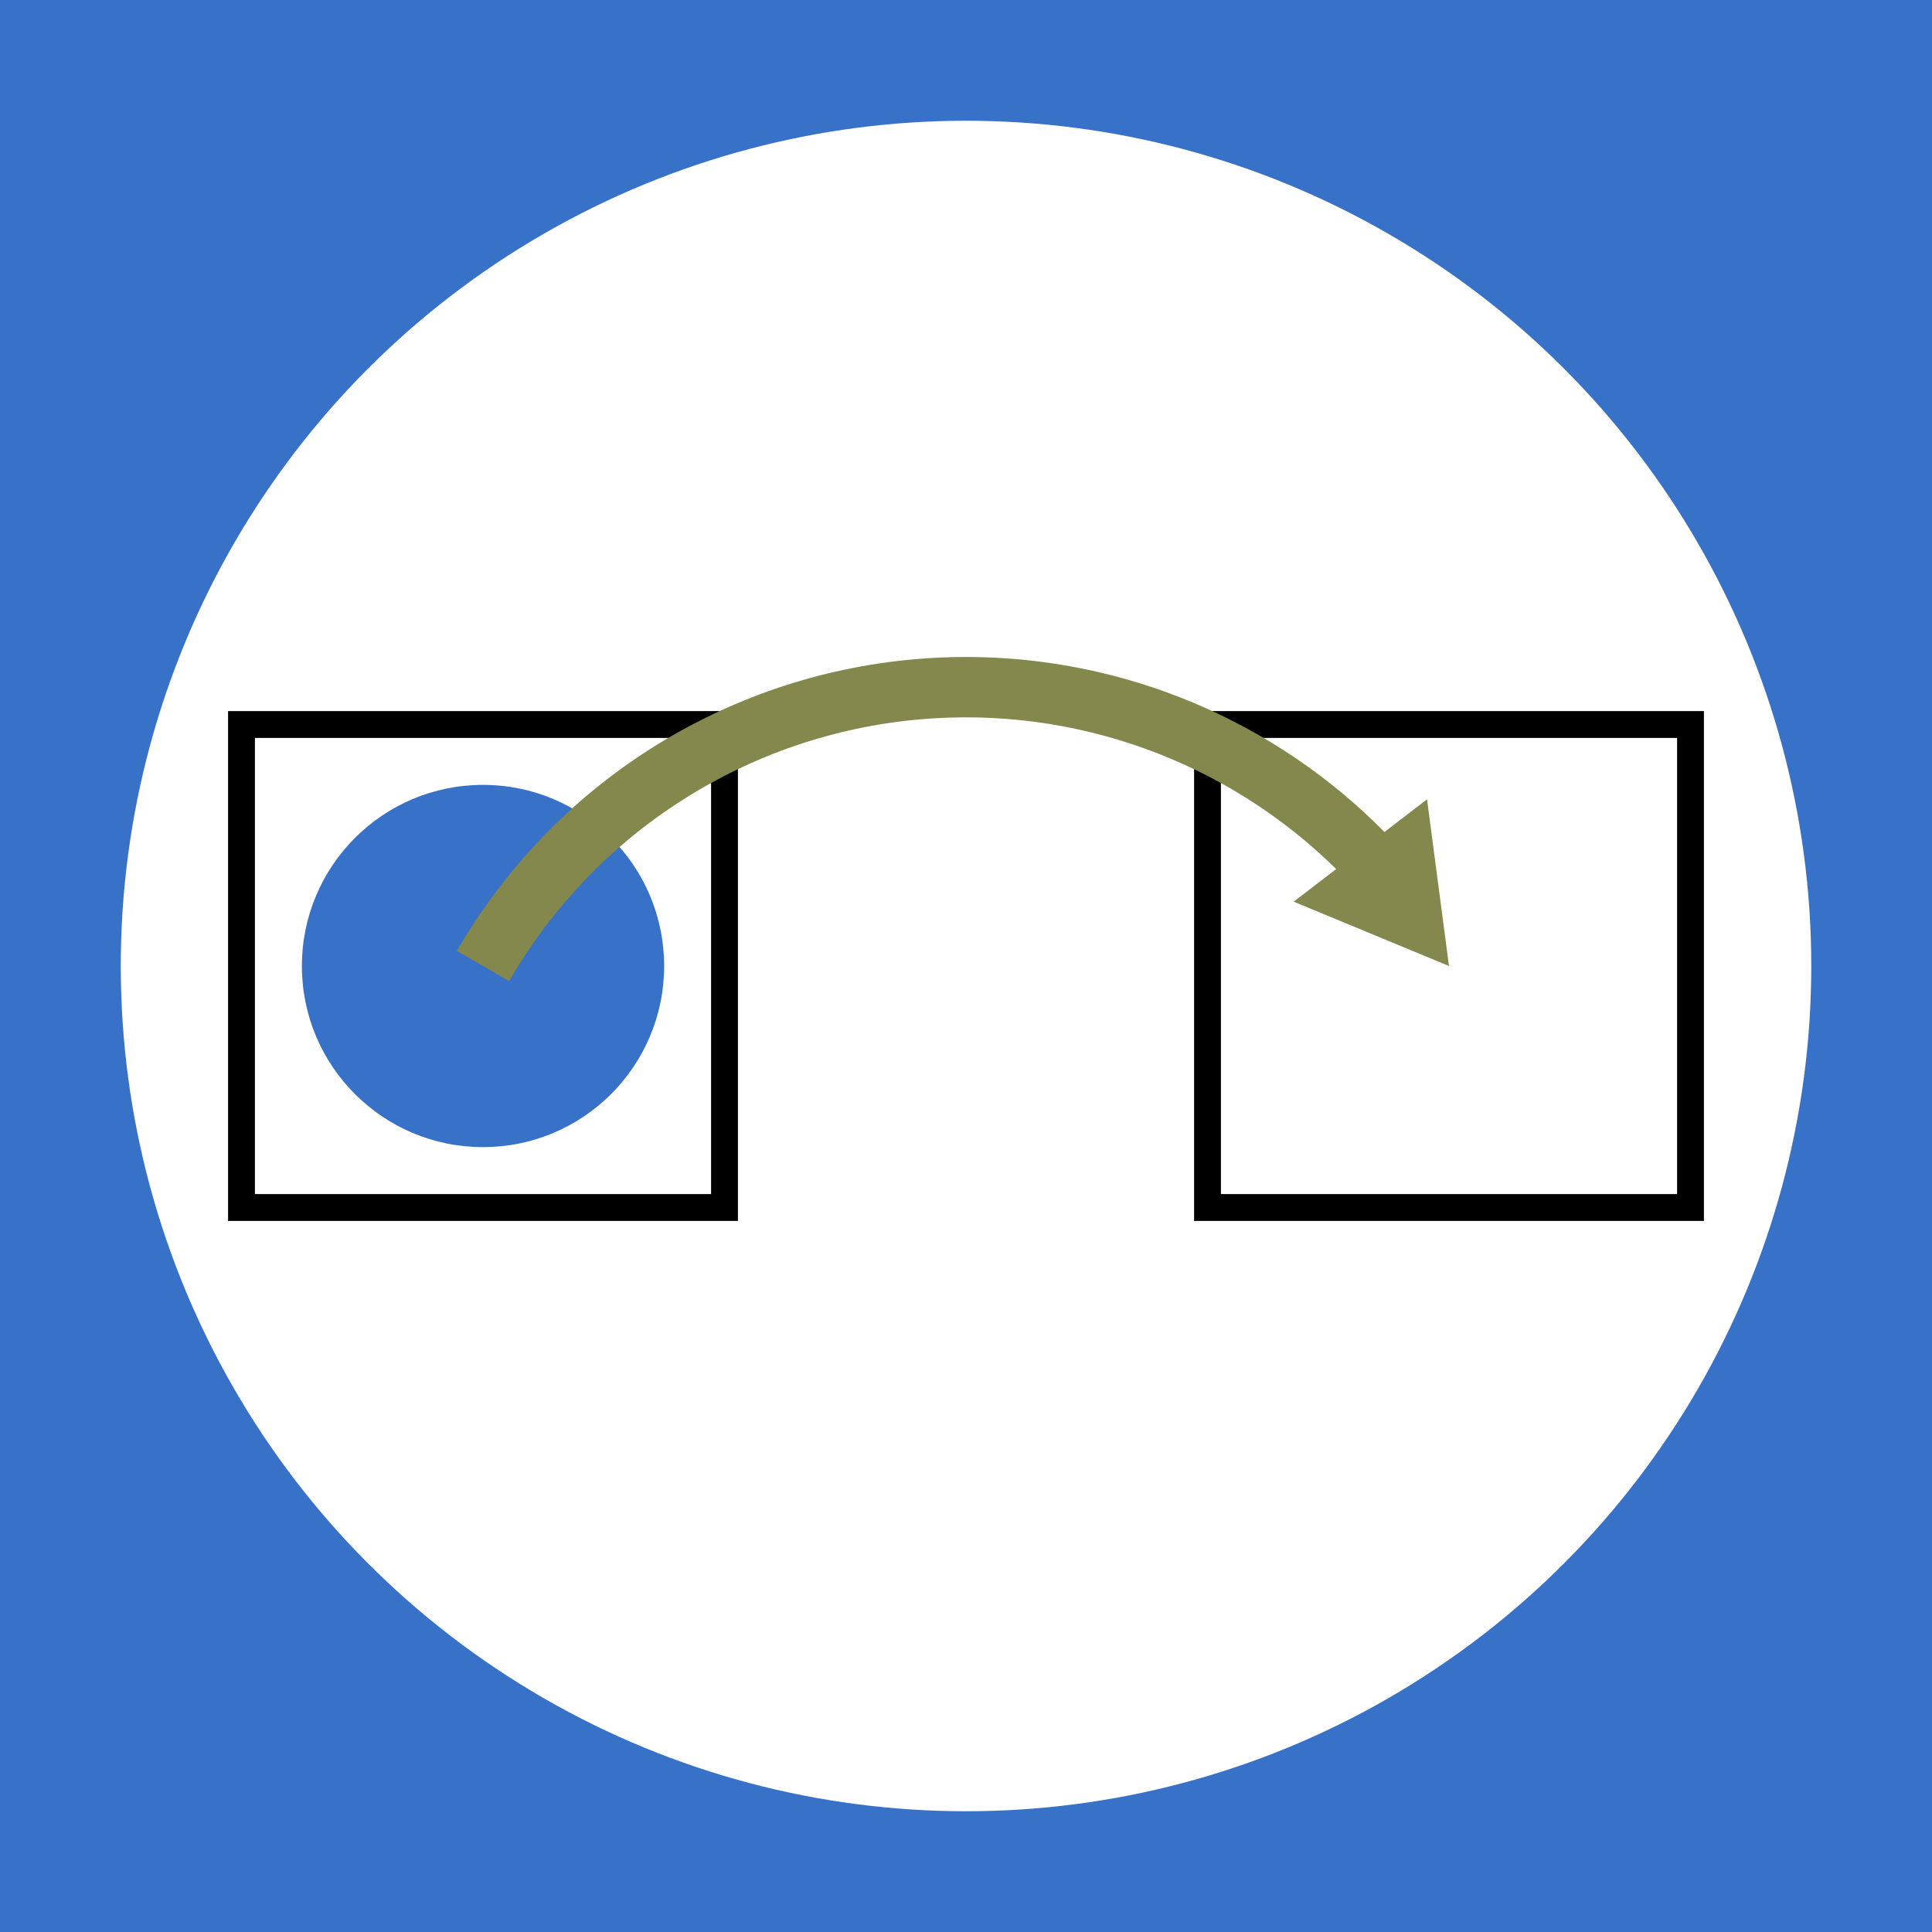 <?xml version='1.0' encoding='UTF-8'?>
<!-- Created with Inkscape (http://www.inkscape.org/) and export_objects.py -->
<svg xmlns:cc="http://creativecommons.org/ns#" xmlns:dc="http://purl.org/dc/elements/1.1/" xmlns:inkscape="http://www.inkscape.org/namespaces/inkscape" xmlns:rdf="http://www.w3.org/1999/02/22-rdf-syntax-ns#" xmlns:sodipodi="http://sodipodi.sourceforge.net/DTD/sodipodi-0.dtd" xmlns:xlink="http://www.w3.org/1999/xlink" xmlns="http://www.w3.org/2000/svg" version="1.1" width="288pt" height="288pt" viewBox="0 0 101.6 101.6" id="svg8" inkscape:version="0.92.3 (2405546, 2018-03-11)" sodipodi:docname="tile-22.svg"><sodipodi:namedview id="base" pagecolor="#ffffff" bordercolor="#666666" borderopacity="1.0" inkscape:pageopacity="0.0" inkscape:pageshadow="2" inkscape:zoom="0.17144291" inkscape:cx="2064.0001" inkscape:cy="47.999997" inkscape:document-units="pt" inkscape:current-layer="layer2" showgrid="true" units="pt" inkscape:snap-object-midpoints="true" inkscape:snap-midpoints="false" showguides="true" inkscape:snap-smooth-nodes="false" inkscape:snap-grids="true" inkscape:snap-to-guides="false" inkscape:guide-bbox="true" inkscape:snap-bbox="false" inkscape:bbox-nodes="true" inkscape:snap-page="false" inkscape:snap-center="true" inkscape:snap-text-baseline="true" inkscape:snap-intersection-paths="true" inkscape:object-paths="false" inkscape:snap-others="true" inkscape:window-width="1280" inkscape:window-height="940" inkscape:window-x="1909" inkscape:window-y="43" inkscape:window-maximized="1" inkscape:bbox-paths="true" inkscape:snap-bbox-edge-midpoints="true" inkscape:snap-bbox-midpoints="true" inkscape:snap-global="true" inkscape:snap-nodes="true" guidetolerance="10000" objecttolerance="50" inkscape:snap-perpendicular="true" inkscape:snap-tangential="true" inkscape:snap-path-clip="true" inkscape:snap-path-mask="true" inkscape:object-nodes="true">
    <inkscape:grid spacingy="12.7" spacingx="12.7" units="in" id="grid18" type="xygrid"/>
  </sodipodi:namedview>
  <g inkscape:groupmode="layer" inkscape:label="tile-" transform="matrix(1,0,0,1,-431.8,-469.9)"><g id="g1652" inkscape:label="22">
      <rect y="469.9" x="431.8" height="101.6" width="101.6" id="rect1453" style="display:inline;opacity:1;fill:#3771c8;fill-opacity:1;stroke:none;stroke-width:1.411;stroke-linecap:butt;stroke-linejoin:miter;stroke-miterlimit:47.146;stroke-dasharray:none;stroke-dashoffset:0;stroke-opacity:1;paint-order:markers fill stroke"/>
      <circle style="display:inline;opacity:1;fill:#ffffff;fill-opacity:1;stroke:none;stroke-width:0.706;stroke-linecap:butt;stroke-linejoin:miter;stroke-miterlimit:47.146;stroke-dasharray:none;stroke-dashoffset:0;stroke-opacity:1;paint-order:markers fill stroke" id="circle1469" cx="482.601" cy="520.7" r="44.45"/>
      <path id="path1485" style="display:inline;color:#000000;font-style:normal;font-variant:normal;font-weight:normal;font-stretch:normal;font-size:medium;line-height:normal;font-family:sans-serif;font-variant-ligatures:normal;font-variant-position:normal;font-variant-caps:normal;font-variant-numeric:normal;font-variant-alternates:normal;font-feature-settings:normal;text-indent:0;text-align:start;text-decoration:none;text-decoration-line:none;text-decoration-style:solid;text-decoration-color:#000000;letter-spacing:normal;word-spacing:normal;text-transform:none;writing-mode:lr-tb;direction:ltr;text-orientation:mixed;dominant-baseline:auto;baseline-shift:baseline;text-anchor:start;white-space:normal;shape-padding:0;clip-rule:nonzero;overflow:visible;visibility:visible;opacity:1;isolation:auto;mix-blend-mode:normal;color-interpolation:sRGB;color-interpolation-filters:linearRGB;solid-color:#000000;solid-opacity:1;vector-effect:none;fill:#000000;fill-opacity:1;fill-rule:nonzero;stroke:none;stroke-width:1.411;stroke-linecap:butt;stroke-linejoin:miter;stroke-miterlimit:47.146;stroke-dasharray:none;stroke-dashoffset:0;stroke-opacity:1;paint-order:markers fill stroke;color-rendering:auto;image-rendering:auto;shape-rendering:auto;text-rendering:auto;enable-background:accumulate" d="m 494.595,588.395 v 0.705 26.105 h 26.811 v -26.811 z m 1.41,1.41 h 23.99 v 23.99 h -23.99 z m -52.211,-1.41 v 0.705 26.105 h 26.812 v -26.811 z m 1.412,1.41 h 23.988 v 23.99 h -23.988 z" inkscape:connector-curvature="0" transform="translate(0,-81.1)"/>
      <circle style="display:inline;opacity:1;fill:#3771c8;fill-opacity:1;stroke:none;stroke-width:0.353;stroke-linecap:butt;stroke-linejoin:miter;stroke-miterlimit:47.146;stroke-dasharray:none;stroke-dashoffset:0;stroke-opacity:1;paint-order:markers fill stroke" id="circle1529" cx="457.201" cy="520.7" r="9.525"/>
      <path inkscape:connector-curvature="0" style="opacity:1;fill:#84884c;fill-opacity:1;stroke:none;stroke-width:3.175;stroke-linecap:butt;stroke-linejoin:miter;stroke-miterlimit:47.146;stroke-dasharray:none;stroke-dashoffset:0;stroke-opacity:1;paint-order:markers fill stroke" d="m 482.724,504.449 c -0.936,-0.004 -1.876,0.035 -2.818,0.118 -10.047,0.879 -19.037,6.605 -24.08,15.34 l 2.749,1.587 c 4.526,-7.84 12.589,-12.976 21.607,-13.765 8.14,-0.712 16.128,2.2 21.885,7.873 l -2.236,1.715 8.168,3.383 -1.154,-8.765 -2.239,1.718 c -5.78,-5.859 -13.662,-9.172 -21.883,-9.204 z" id="path1503"/>
    </g>
    </g></svg>
